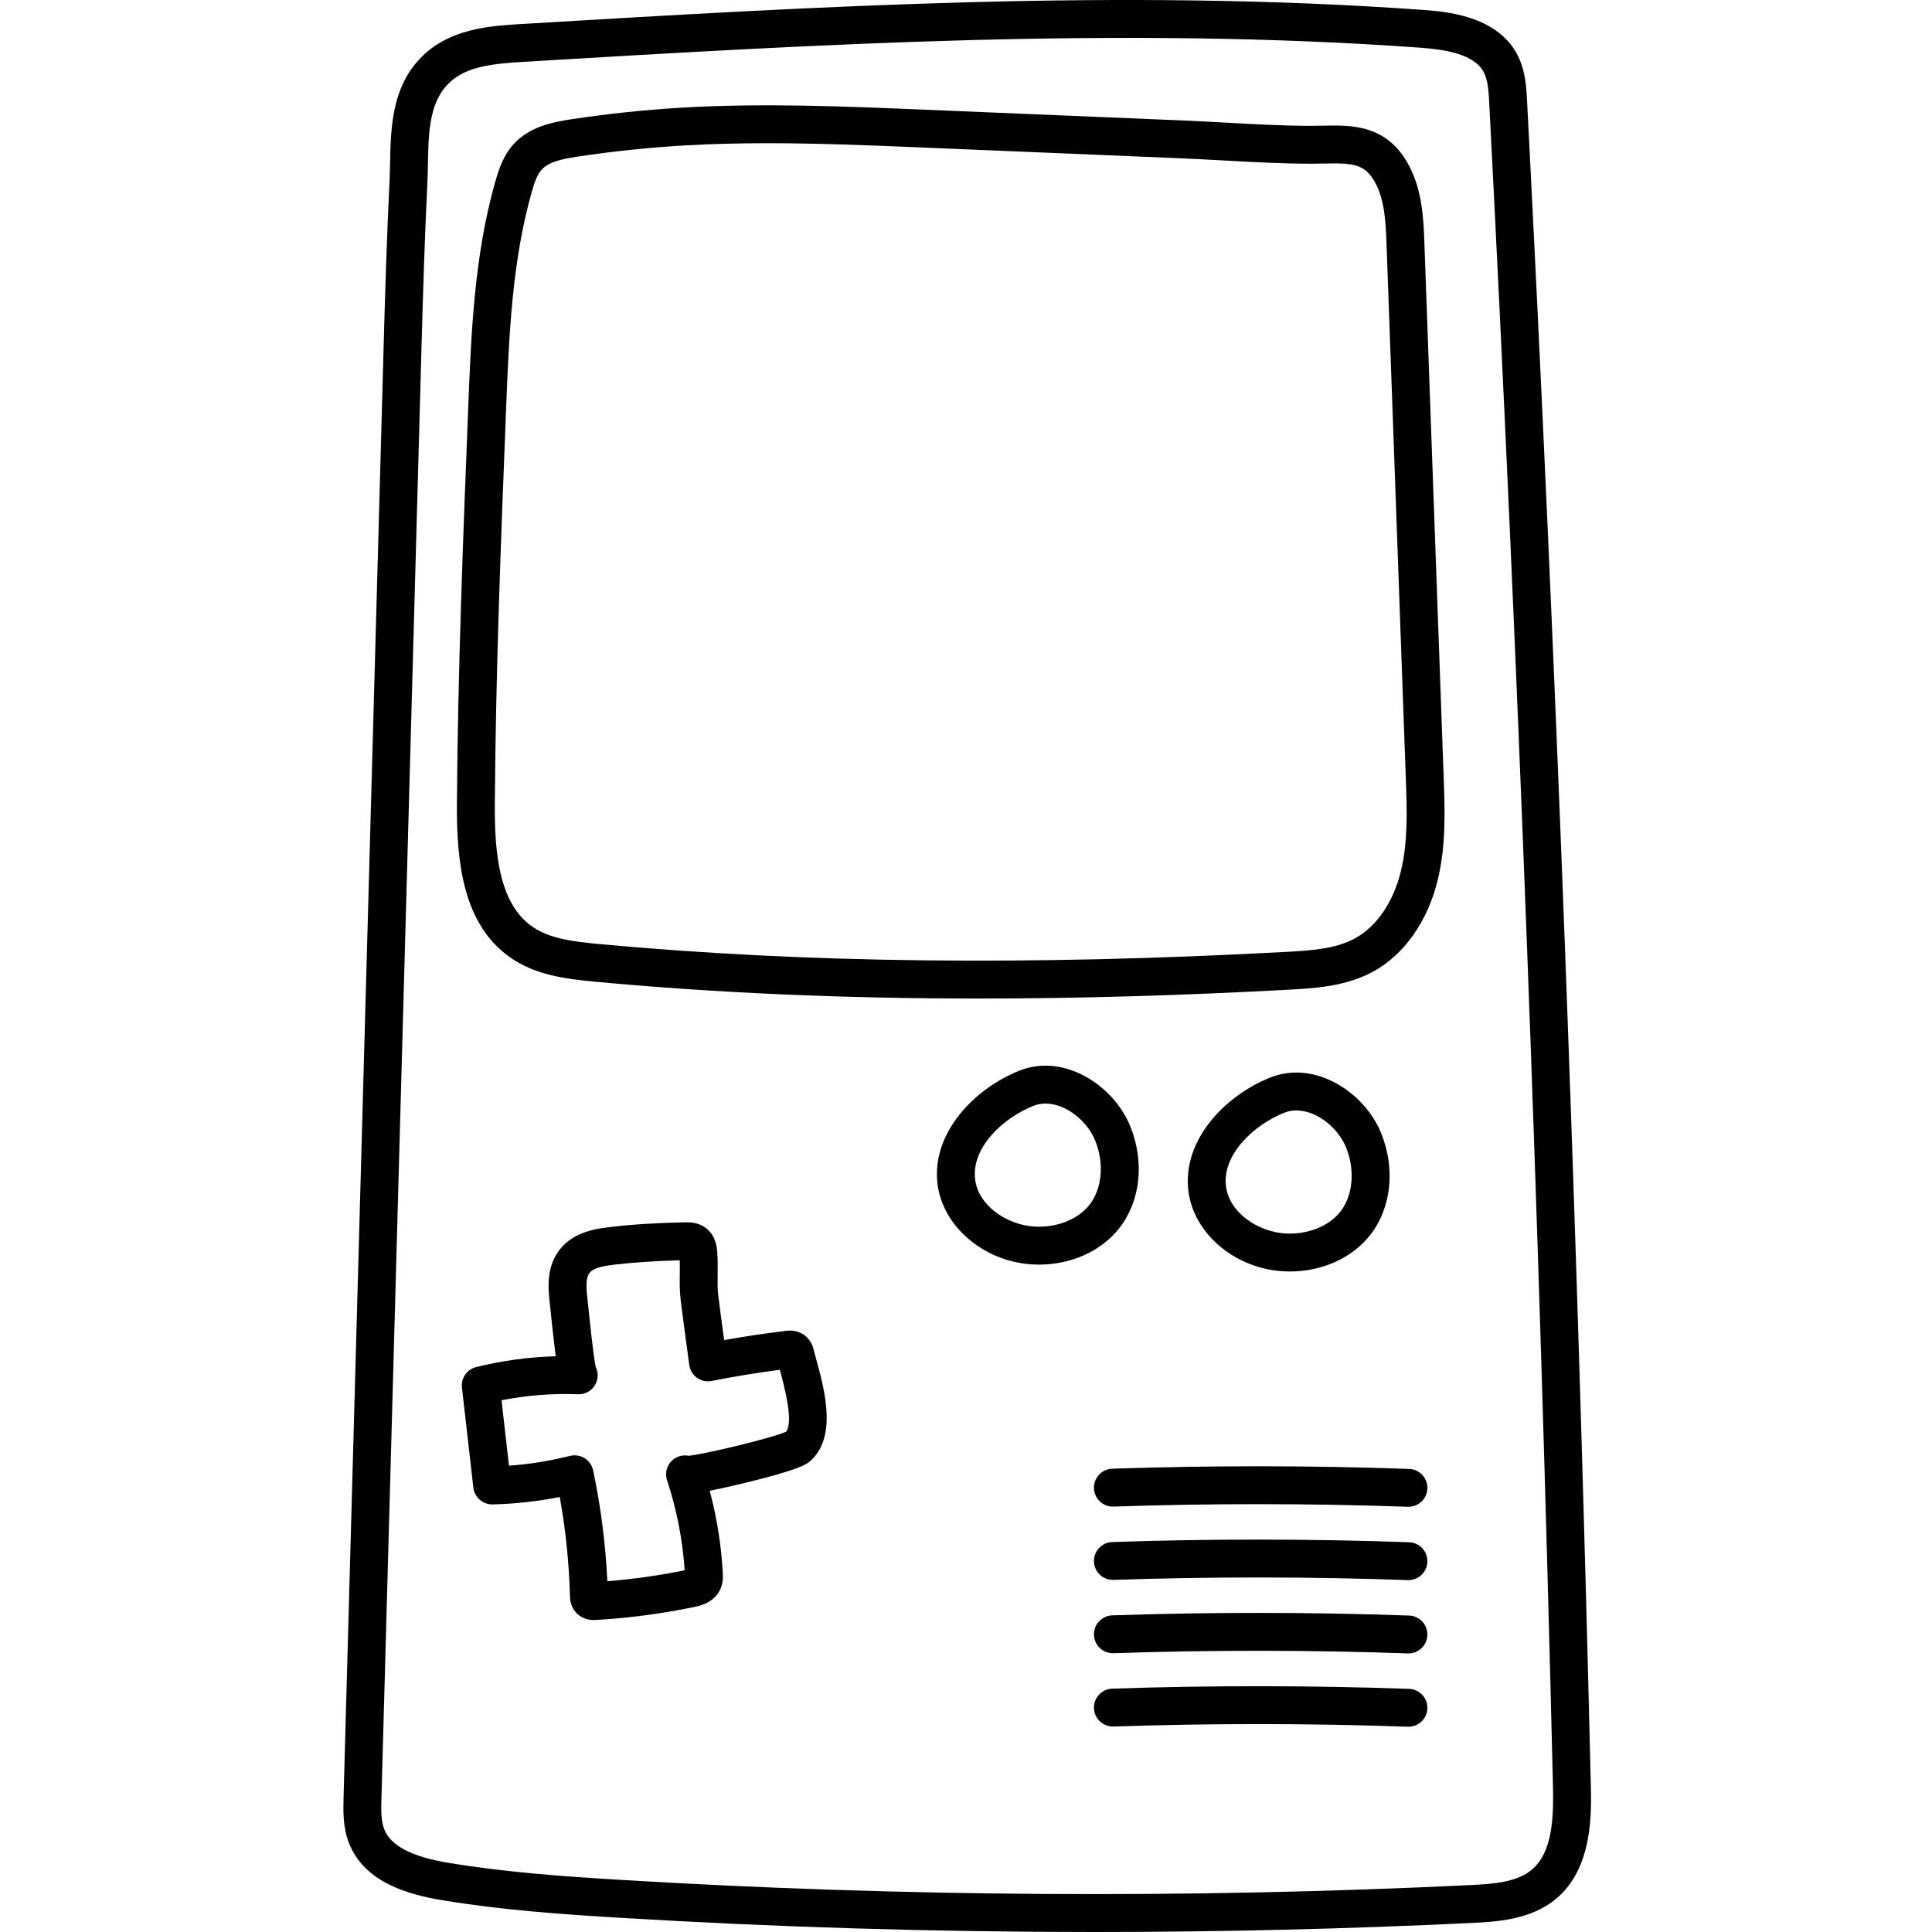<svg height="512pt" viewBox="-91 0 512 512.001" width="512pt" xmlns="http://www.w3.org/2000/svg"><path d="m330.582 472.836c-3.543-148.074-9.227-298.148-16.891-446.062-.191-3.699-.434-8.309-2.695-12.496-5.543-10.254-19.156-11.238-24.965-11.656-79.766-5.75-160.707-.918-238.984 3.75-7.164.43-16.98 1.016-24.332 6.934-9.906 7.973-10.148 20.102-10.344 29.844-.035 1.75-.07 3.402-.148 5.016-.699 14.27-1.145 28.793-1.52 42.359l-10.652 385.711c-.098 3.594-.223 8.062 1.473 12.309 4.172 10.477 16.027 13.586 24.582 15.012 15.793 2.633 31.652 3.734 46.543 4.637 41.863 2.539 84.062 3.809 126.23 3.809 33.496 0 66.98-.801 100.254-2.406 6.16-.297 15.469-.746 22.223-6.375 9.762-8.141 9.414-22.613 9.227-30.383zm-15.66 22.672c-3.852 3.211-9.648 3.738-16.273 4.059-74.801 3.605-150.637 3.137-225.395-1.398-14.625-.887-30.188-1.965-45.496-4.516-9.652-1.609-15.184-4.496-16.91-8.824-.926-2.328-.844-5.371-.762-8.316l10.652-385.711c.375-13.512.816-27.969 1.512-42.148.086-1.758.121-3.559.156-5.305.18-8.84.344-17.188 6.605-22.227 4.488-3.613 11.094-4.277 18.637-4.73 77.949-4.648 158.551-9.461 237.66-3.758 6.484.469 14.262 1.621 16.855 6.418 1.188 2.195 1.348 5.27 1.5 8.242 7.66 147.816 13.34 297.801 16.883 445.781.203 8.418-.051 17.785-5.625 22.434zm0 0"/><path d="m286.488 64.605c-.223-6.266-.508-14.062-4.141-20.832-5.812-10.82-15.168-10.625-22.688-10.465-1.023.02-2.082.043-3.129.043-7.496-.012-15.219-.438-22.688-.848-3.777-.211-7.684-.426-11.531-.586l-68.844-2.871c-20.895-.871-42.5-1.773-63.867-.512-9.711.574-19.516 1.605-29.141 3.066-5.203.789-11.102 2.008-15.25 6.5-2.816 3.055-4.039 6.805-4.969 10.082-5.57 19.68-6.379 40.109-7.16 59.926-1.355 34.371-2.754 69.918-2.992 104.938-.102 15.223 1.516 31.973 14.27 40.789 6.566 4.535 14.344 5.586 22.398 6.336 31.961 2.973 65.57 4.453 101.516 4.453 26.105 0 53.449-.781 82.262-2.344 6.723-.363 15.086-.816 22.387-4.805 8.172-4.461 14.391-13.254 17.055-24.117 2.27-9.234 1.934-18.516 1.609-27.496zm-6.258 166.359c-1.996 8.133-6.414 14.586-12.121 17.699-4.91 2.684-10.855 3.199-18.117 3.59-67.992 3.684-127.621 3.004-182.305-2.082-6.93-.645-13.043-1.434-17.617-4.598-8.906-6.156-10.023-19.863-9.938-32.461.234-34.855 1.633-70.316 2.984-104.668.758-19.172 1.539-38.996 6.789-57.527.637-2.258 1.371-4.582 2.684-6.004 1.945-2.109 5.699-2.828 9.379-3.387 9.32-1.414 18.816-2.414 28.227-2.969 7.375-.438 14.809-.605 22.258-.605 13.609 0 27.254.566 40.598 1.125l68.844 2.871c3.781.156 7.652.371 11.398.578 7.598.418 15.457.852 23.227.863 1.137-.012 2.254-.023 3.352-.047 7.637-.156 10.84-.016 13.633 5.18 2.531 4.711 2.754 10.945 2.953 16.445l5.098 141.254c.301 8.293.605 16.867-1.324 24.742zm0 0"/><path d="m124.676 357.852c-.188-.766-.695-2.805-2.703-4.168-1.957-1.324-4-1.078-4.762-.984-5.434.652-10.898 1.473-16.309 2.438-.02-.148-.039-.293-.059-.441-.504-3.715-1.023-7.555-1.488-11.32-.223-1.824-.195-3.723-.172-5.734.023-1.828.051-3.719-.102-5.73-.102-1.324-.34-4.426-3.02-6.469-2.09-1.594-4.414-1.539-5.531-1.52-7.66.164-13.887.551-19.594 1.223-3.668.43-9.809 1.152-13.602 6.004-3.695 4.727-3.055 10.453-2.59 14.637l.168 1.582c.219 2.113.672 6.512 1.16 10.449.07.566.137 1.102.203 1.609-7.102.191-14.164 1.148-21.074 2.859-2.449.605-4.07 2.934-3.785 5.441l3.023 26.504c.293 2.582 2.543 4.516 5.105 4.453 5.969-.145 11.934-.801 17.793-1.961 1.559 8.641 2.469 17.43 2.699 26.188.02.754.078 3.055 2.004 4.82 1.531 1.398 3.293 1.594 4.32 1.594.258 0 .469-.012.617-.02 8.754-.508 17.547-1.676 26.137-3.465 1.289-.27 5.207-1.086 6.82-4.777.746-1.699.66-3.301.613-4.156-.398-7.387-1.566-14.711-3.473-21.852 2.34-.445 5.434-1.121 9.559-2.125 14.41-3.504 16.109-4.93 16.922-5.609 7.461-6.262 3.918-19.184 1.801-26.906-.262-.957-.5-1.82-.684-2.562zm-7.371 21.578c-3.617 1.652-21.652 5.969-25.762 6.363-.828-.168-1.715-.129-2.578.156-2.629.867-4.059 3.707-3.191 6.34h.004c2.551 7.723 4.121 15.738 4.668 23.852-6.738 1.379-13.605 2.348-20.5 2.898-.461-9.863-1.723-19.73-3.762-29.379-.281-1.336-1.094-2.5-2.254-3.223-.805-.5-1.727-.762-2.656-.762-.41 0-.82.051-1.227.152-5.293 1.332-10.711 2.203-16.164 2.598l-1.977-17.344c6.676-1.305 13.484-1.844 20.285-1.594 2.773.125 5.098-2.062 5.199-4.832.031-.875-.16-1.711-.531-2.441-.246-1.152-.812-4.738-1.957-15.875l-.176-1.672c-.32-2.871-.652-5.836.52-7.336 1.121-1.434 3.887-1.867 6.863-2.219 4.98-.582 10.43-.941 17.031-1.117.035 1.137.023 2.297.008 3.508-.031 2.258-.062 4.594.242 7.094.473 3.828.996 7.703 1.504 11.445.258 1.887.512 3.773.762 5.66.184 1.375.926 2.613 2.051 3.422 1.129.809 2.543 1.117 3.898.844 5.934-1.172 11.977-2.164 18.055-2.957.008.02.012.039.016.059.953 3.473 3.797 13.84 1.629 16.359zm0 0"/><path d="m205.738 325.336c5.508-7.141 6.594-17.402 2.832-26.777-4.34-10.816-17.484-19.566-29.41-14.828-12.066 4.797-23.395 16.676-21.703 30.098 1.395 11.059 11.906 20.176 24.445 21.207.832.066 1.664.102 2.488.102 8.57 0 16.59-3.633 21.348-9.801zm-7.953-6.133c-3.113 4.035-9.035 6.32-15.062 5.824-6.82-.559-14.41-5.371-15.305-12.457-1.043-8.27 7.184-16.223 15.449-19.508 6.156-2.449 13.867 2.953 16.387 9.234 2.406 5.996 1.832 12.633-1.469 16.906zm0 0"/><path d="m248.383 336.855c.832.07 1.664.102 2.488.102 8.57 0 16.59-3.633 21.348-9.801 5.508-7.141 6.594-17.402 2.832-26.777-4.34-10.816-17.484-19.562-29.41-14.824-12.066 4.797-23.395 16.676-21.703 30.098 1.398 11.059 11.906 20.176 24.445 21.203zm.965-41.973c1.039-.414 2.121-.602 3.215-.602 5.395 0 11.078 4.613 13.172 9.836 2.406 5.996 1.828 12.633-1.465 16.906-3.113 4.035-9.027 6.32-15.066 5.828-6.82-.559-14.41-5.375-15.305-12.461-1.043-8.266 7.18-16.219 15.449-19.508zm0 0"/><path d="m282.43 447.566c-26.102-.918-52.57-.938-78.672-.055-2.77.094-4.941 2.418-4.848 5.188s2.414 4.934 5.188 4.848c25.871-.875 52.105-.859 77.98.051.059.004.117.004.176.004 2.691 0 4.922-2.133 5.016-4.844.098-2.77-2.07-5.094-4.84-5.191zm0 0"/><path d="m282.43 428.137c-26.102-.918-52.57-.934-78.672-.051-2.77.094-4.941 2.414-4.848 5.184.094 2.773 2.414 4.938 5.188 4.848 25.871-.875 52.105-.855 77.98.055.059 0 .117.004.176.004 2.691 0 4.922-2.133 5.016-4.844.098-2.773-2.07-5.098-4.84-5.195zm0 0"/><path d="m282.43 408.711c-26.102-.918-52.57-.938-78.672-.055-2.77.094-4.941 2.418-4.848 5.188s2.414 4.941 5.188 4.844c25.871-.875 52.105-.855 77.98.055.059.004.117.004.176.004 2.691 0 4.922-2.133 5.016-4.844.098-2.77-2.07-5.094-4.84-5.191zm0 0"/><path d="m282.43 389.281c-26.102-.918-52.57-.938-78.672-.055-2.77.098-4.941 2.418-4.848 5.188.094 2.77 2.414 4.949 5.188 4.848 25.871-.875 52.105-.859 77.98.051.059.004.117.004.176.004 2.691 0 4.922-2.133 5.016-4.844.098-2.77-2.07-5.094-4.84-5.191zm0 0"/></svg>